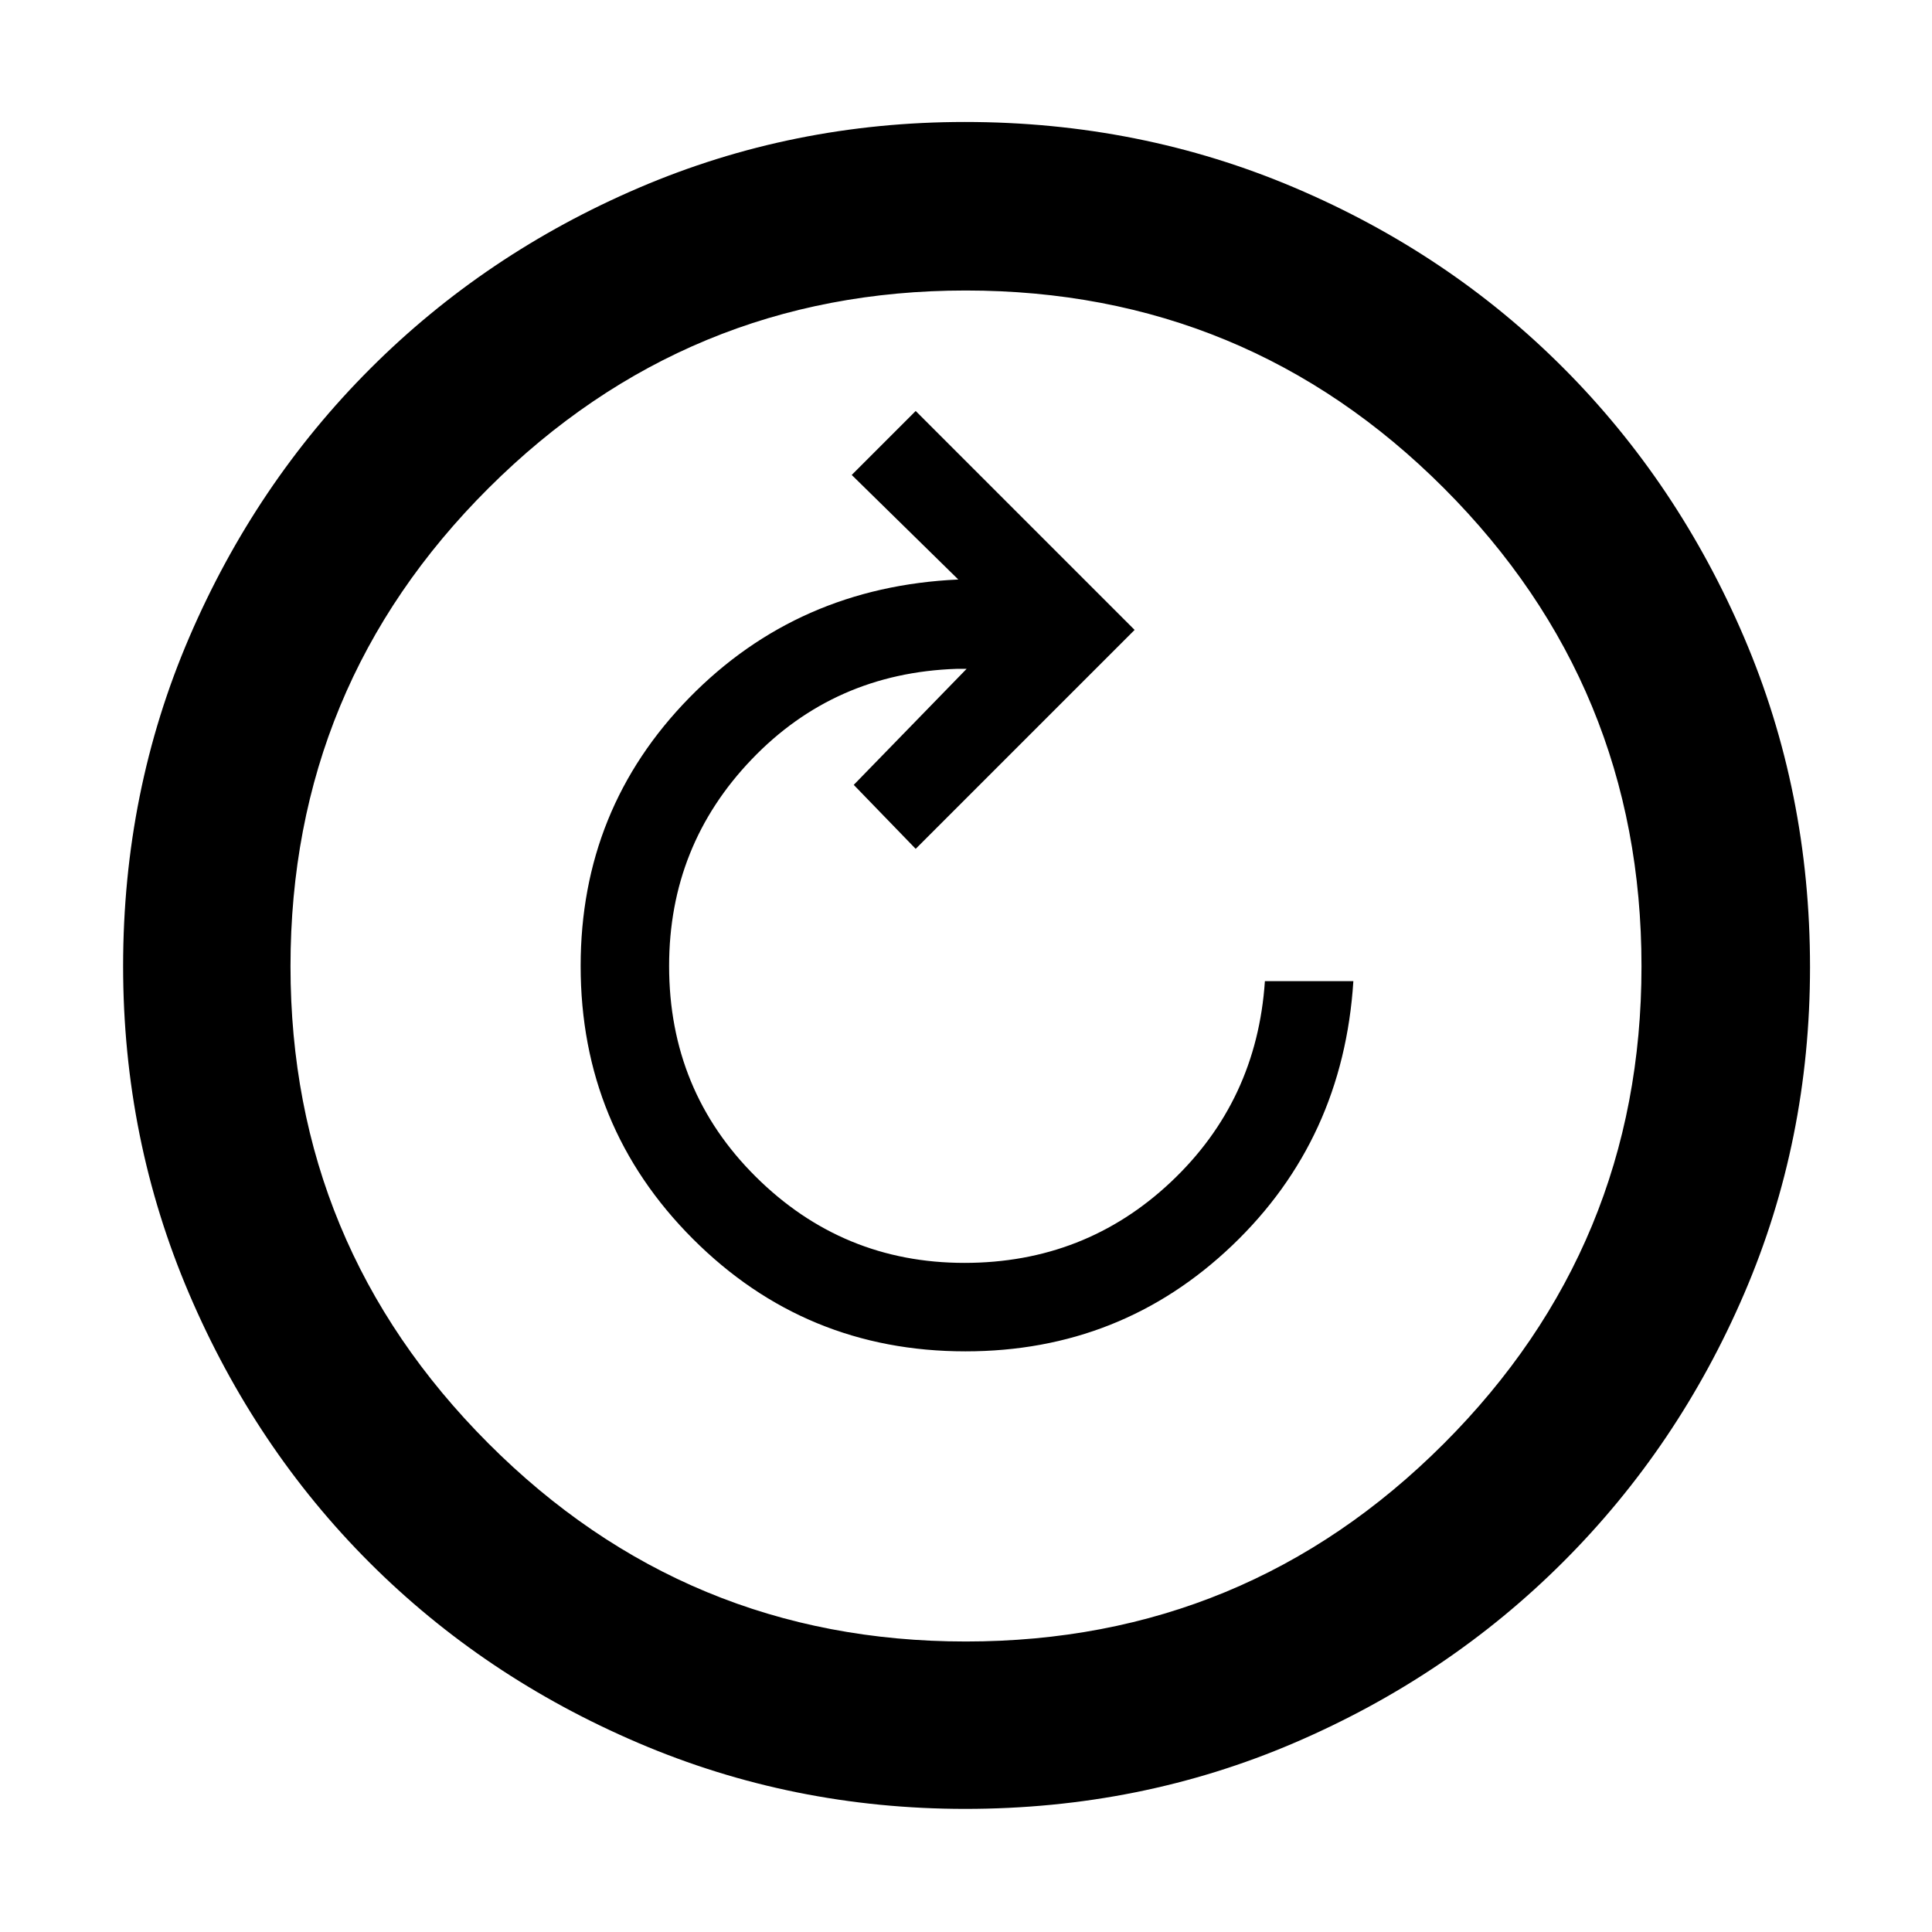 <svg xmlns="http://www.w3.org/2000/svg" height="48" viewBox="0 96 960 960" width="48"><path d="M479.717 767.478q77.457 0 132.609-52.674 55.152-52.674 60.152-131.282h-43.956q-4 59.565-46.696 99.783-42.696 40.217-102.609 40.217-60.527 0-103.633-42.774Q332.478 637.973 332.478 576q0-59.887 41.087-102.748 41.087-42.861 101.74-44.904h5L424.218 486 455 517.782 563.782 409 455 300.218 423.218 332l52.956 51.957q-79.695 3.608-133.674 58.76Q288.522 497.87 288.522 576q0 79.834 55.822 135.656t135.373 55.822Zm-.097 227.348q-85.825 0-162.506-32.784-76.681-32.785-133.526-89.63-56.845-56.845-89.63-133.579-32.784-76.734-32.784-162.755 0-86.915 32.843-163.351 32.844-76.435 89.978-133.567 57.135-57.132 133.457-89.842 76.323-32.709 161.98-32.709 87.02 0 163.853 32.656 76.834 32.656 133.689 89.71 56.856 57.054 89.637 133.703 32.78 76.648 32.78 163.864 0 86.179-32.709 162.258-32.71 76.079-89.842 133.209-57.132 57.13-133.636 89.974-76.503 32.843-163.584 32.843Zm.251-83.174q139.25 0 237.515-98.281 98.266-98.281 98.266-237.241 0-139.251-98.136-237.516-98.136-98.266-237.669-98.266-138.533 0-237.016 98.136t-98.483 237.669q0 138.533 98.281 237.016t237.242 98.483ZM480 576Z"/></svg>